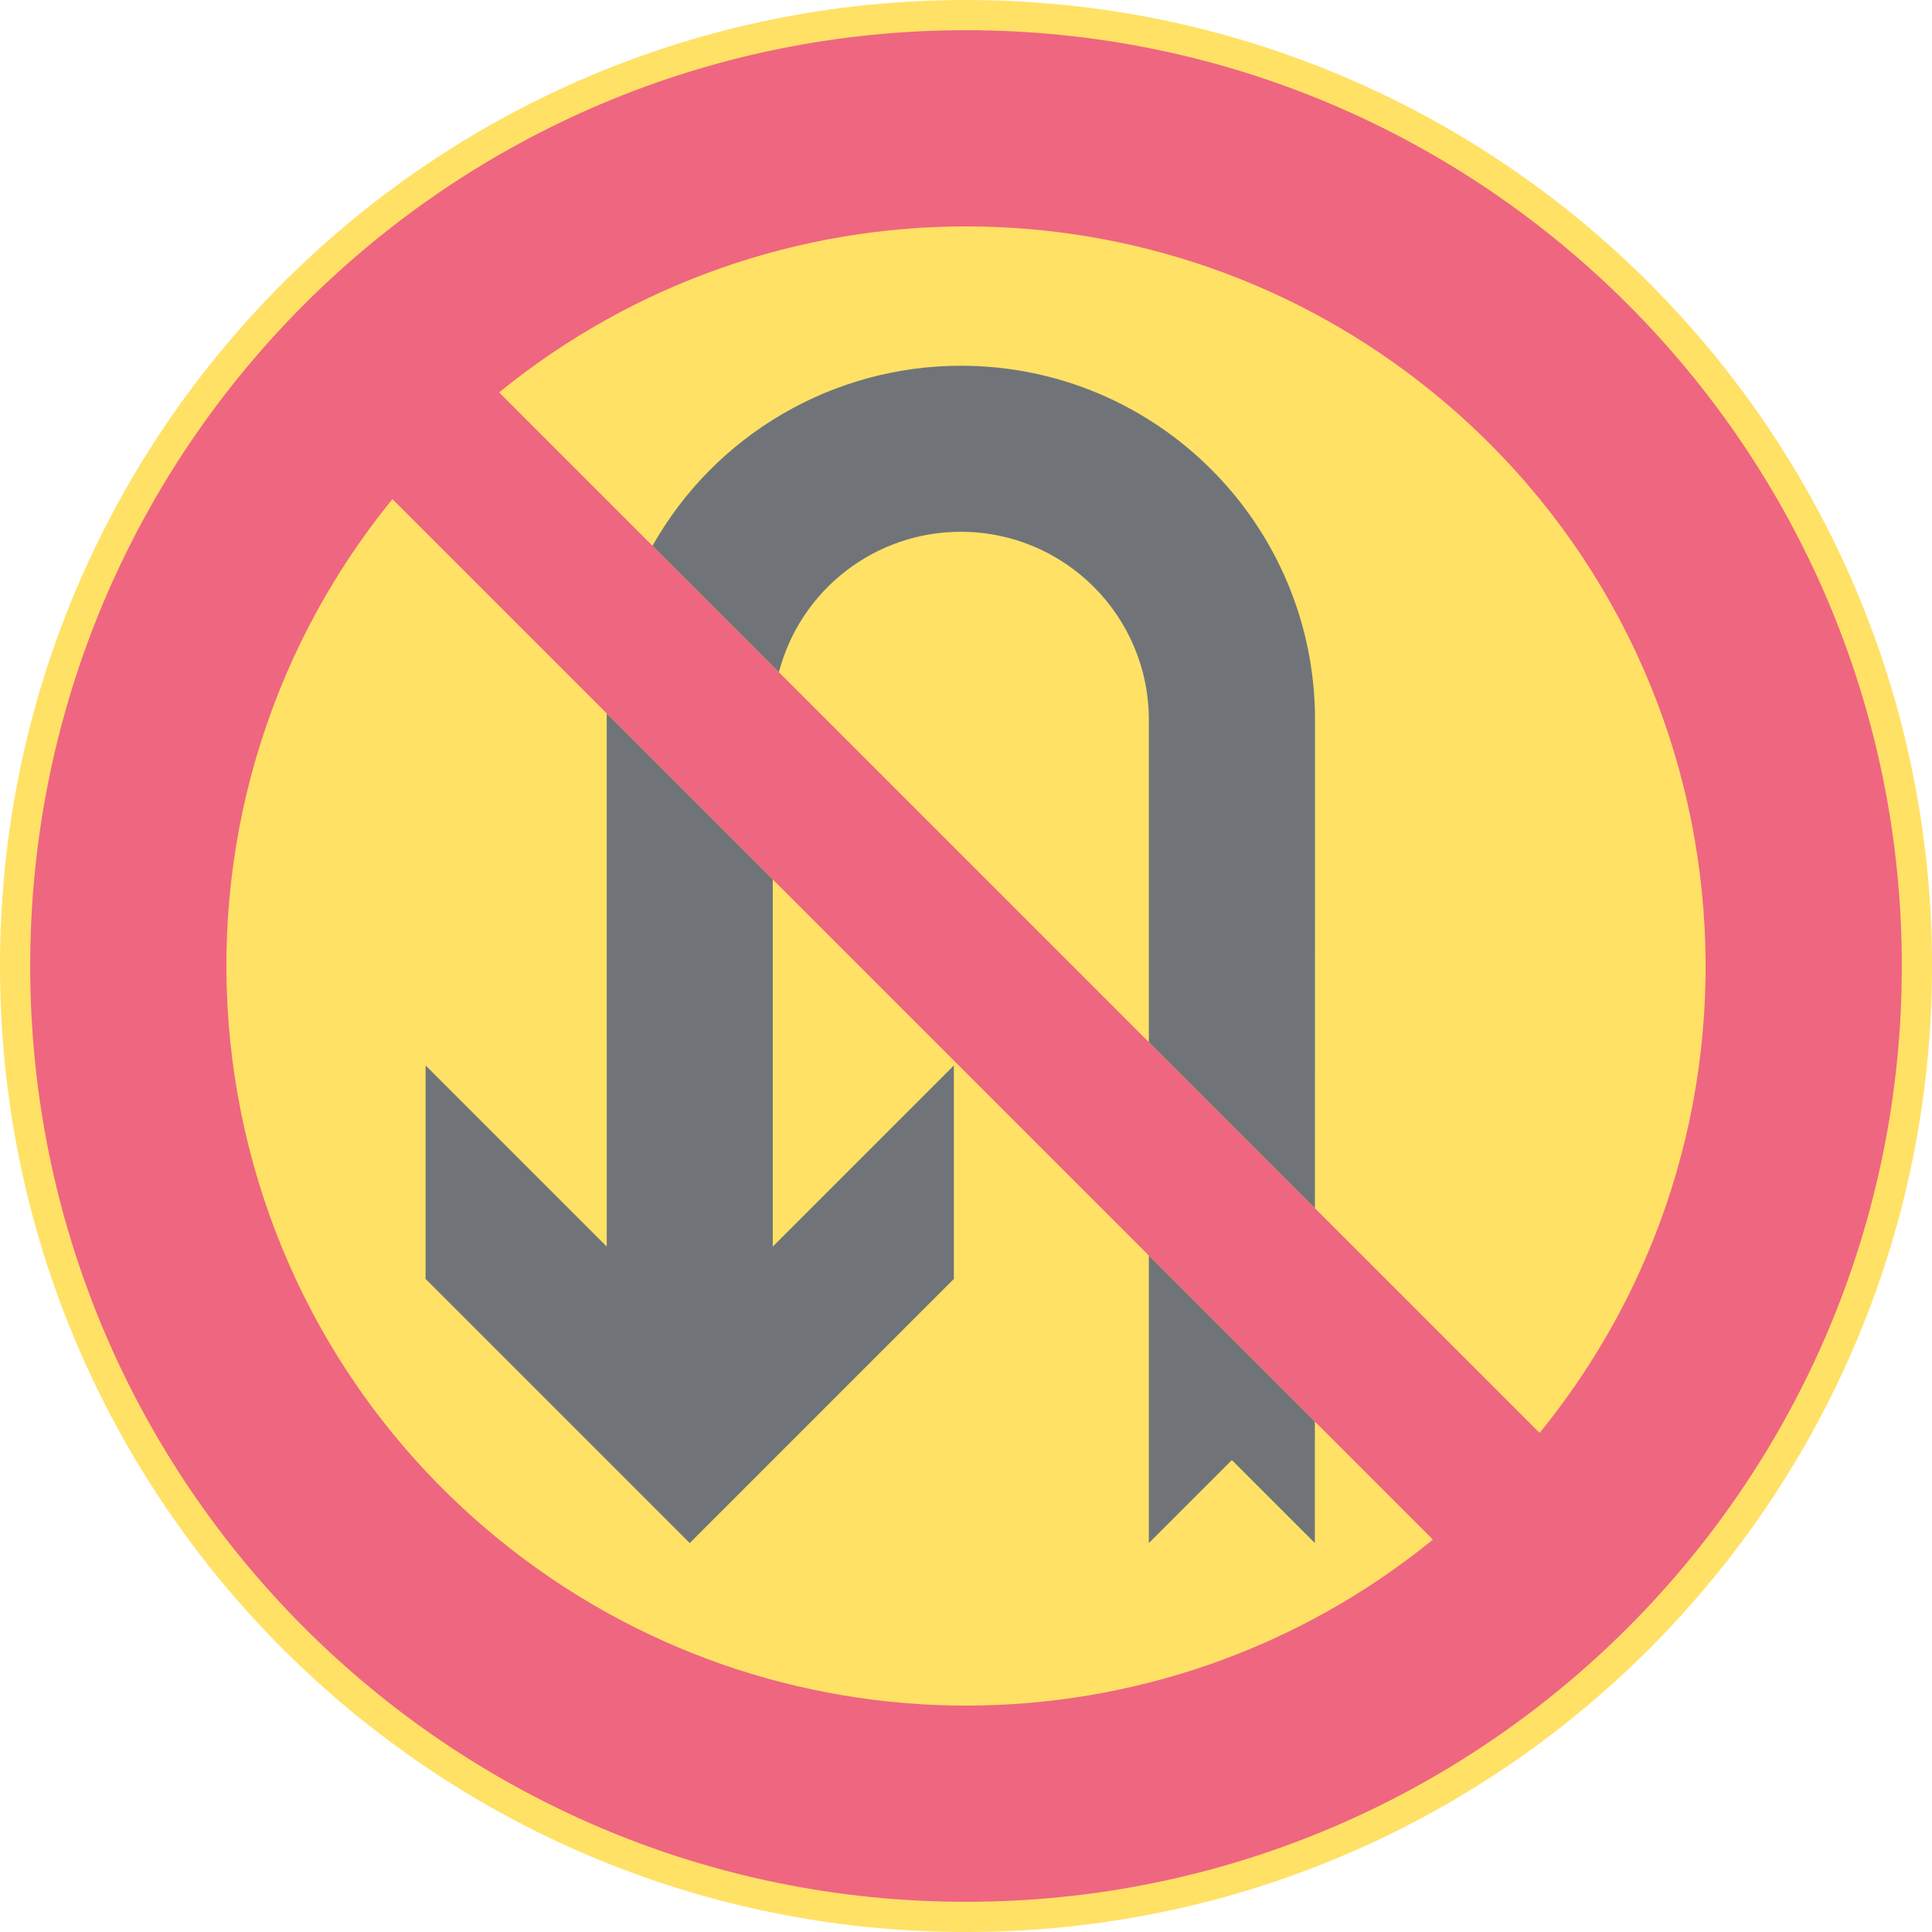 <ns0:svg xmlns:dc="http://purl.org/dc/elements/1.1/" xmlns:ns0="http://www.w3.org/2000/svg" xmlns:ns1="http://sodipodi.sourceforge.net/DTD/sodipodi-0.dtd" xmlns:ns2="http://www.inkscape.org/namespaces/inkscape" xmlns:ns4="http://creativecommons.org/ns#" xmlns:rdf="http://www.w3.org/1999/02/22-rdf-syntax-ns#" version="1.1" id="Layer_1" x="0px" y="0px" width="396.849" height="396.851" viewBox="0 0 396.849 396.851" xml:space="preserve" ns1:docname="C20.svg" ns2:version="0.92.5 (2060ec1f9f, 2020-04-08)" opacity="0.6"><ns0:defs id="defs637" /><ns1:namedview pagecolor="#ffffff" bordercolor="#666666" borderopacity="1" objecttolerance="10" gridtolerance="10" guidetolerance="10" ns2:pageopacity="0" ns2:pageshadow="2" ns2:window-width="640" ns2:window-height="480" id="namedview635" showgrid="false" ns2:zoom="0.55503813" ns2:cx="198.4245" ns2:cy="198.42599" ns2:window-x="0" ns2:window-y="0" ns2:window-maximized="0" ns2:current-layer="Layer_1" />
<ns0:g id="CIRCLE_4_" transform="translate(-14.174,-14.173)">
	<ns0:path style="fill:#ffcd00" d="m 411.023,212.599 c 0,-109.588 -88.836,-198.426 -198.424,-198.426 -109.587,0 -198.425,88.838 -198.425,198.426 0,109.587 88.838,198.425 198.425,198.425 109.588,-10e-4 198.424,-88.838 198.424,-198.425 z" id="path613" ns2:connector-curvature="0" />
</ns0:g>
<ns0:g id="CIRCLE_5_" transform="translate(-14.174,-14.173)">
	<ns0:path style="fill:#e4002b" d="m 404.824,212.599 c 0,-106.163 -86.061,-192.225 -192.225,-192.225 -106.162,0 -192.224,86.062 -192.224,192.225 0,106.163 86.062,192.224 192.224,192.224 106.164,-10e-4 192.225,-86.061 192.225,-192.224 z" id="path616" ns2:connector-curvature="0" />
</ns0:g>
<ns0:g id="LWPOLYLINE_9_" transform="translate(-14.174,-14.173)">
	<ns0:path style="fill:#ffcd00" d="M 330.423,308.499 172.966,151.043 116.698,94.774 c 55.852,-45.461 135.95,-45.461 191.801,0 65.075,52.965 74.889,148.653 21.924,213.725 z" id="path619" ns2:connector-curvature="0" />
</ns0:g>
<ns0:g id="LWPOLYLINE_13_" transform="translate(-14.174,-14.173)">
	<ns0:path style="fill:#ffcd00" d="m 94.775,116.697 60.078,60.079 153.647,153.646 c -55.852,45.461 -135.949,45.461 -191.801,0 C 51.626,277.458 41.81,181.77 94.775,116.697 Z" id="path622" ns2:connector-curvature="0" />
</ns0:g>
<ns0:g id="LWPOLYLINE_10_" transform="translate(-14.174,-14.173)">
	<ns0:polygon style="fill:#101820" points="267.207,314.079 284.257,331.131 284.261,306.185 250.154,272.075 250.154,331.131 " id="polygon625" />
</ns0:g>
<ns0:g id="LWPOLYLINE_11_" transform="translate(-14.174,-14.173)">
	<ns0:path style="fill:#101820" d="m 138.812,160.734 c -0.008,0.432 -0.011,0.863 -0.012,1.295 l 0.003,108.208 -37.21,-37.213 v 43.847 l 54.259,54.26 54.254,-54.253 v -43.845 l -37.199,37.195 -0.001,-75.4 z" id="path628" ns2:connector-curvature="0" />
</ns0:g>
<ns0:g id="LWPOLYLINE_12_" transform="translate(-14.174,-14.173)">
	<ns0:path style="fill:#101820" d="m 284.271,262.347 0.02,-100.22 c 0.045,-40.176 -32.488,-72.782 -72.665,-72.826 -26.267,-0.029 -50.51,14.104 -63.425,36.977 l 25.964,25.965 c 4.46,-17.024 19.863,-28.882 37.461,-28.837 21.333,0.054 38.581,17.39 38.528,38.722 v 66.102 z" id="path631" ns2:connector-curvature="0" />
</ns0:g>
</ns0:svg>